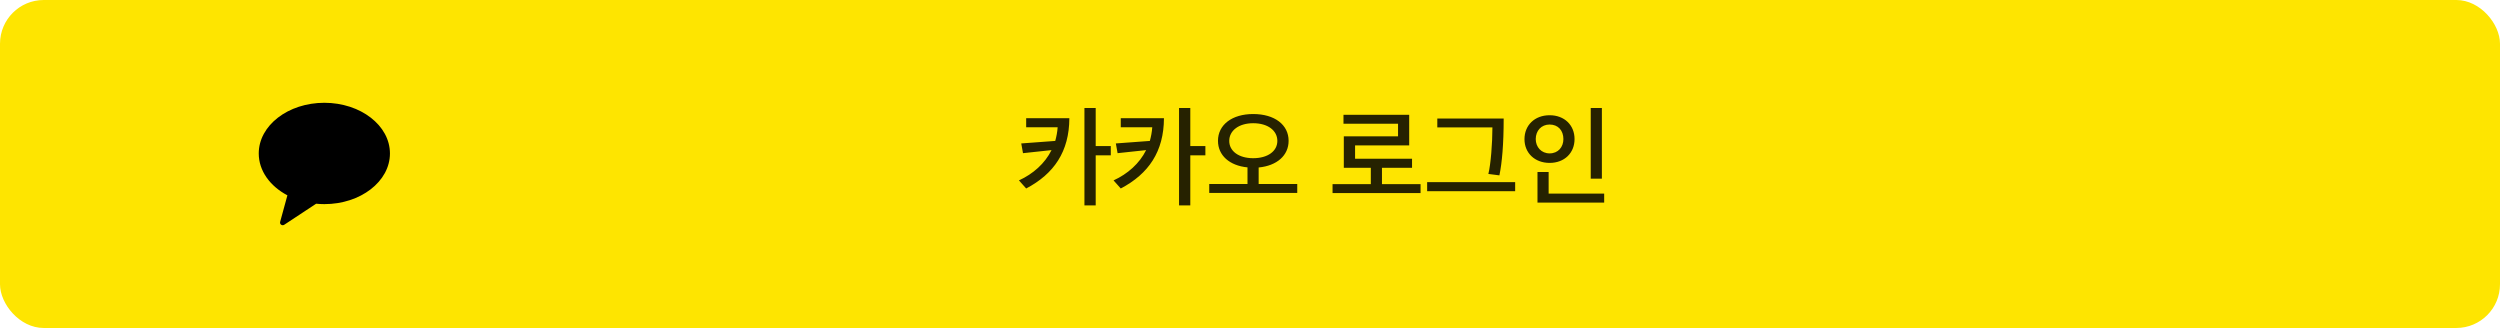 <svg width="343" height="45" viewBox="0 0 343 45" fill="none" xmlns="http://www.w3.org/2000/svg">
<rect width="343" height="45" rx="6" fill="#FEE500"/>
<g clip-path="url(#clip0_2297_13742)">
<path fill-rule="evenodd" clip-rule="evenodd" d="M44.5 14.102C39.529 14.102 35.5 17.215 35.5 21.054C35.5 23.442 37.058 25.547 39.431 26.799L38.433 30.446C38.345 30.768 38.713 31.025 38.996 30.838L43.373 27.95C43.743 27.985 44.118 28.006 44.5 28.006C49.471 28.006 53.5 24.893 53.5 21.054C53.5 17.215 49.471 14.102 44.5 14.102" fill="black"/>
</g>
<path d="M146.715 16.215C146.7 20.79 144.615 23.85 140.79 25.86L139.8 24.75C141.735 23.865 143.355 22.44 144.27 20.595L140.355 21.015L140.115 19.68L144.78 19.335C144.945 18.735 145.065 18.12 145.11 17.46H140.79V16.215H146.715ZM150.33 14.82V20.04H152.4V21.315H150.33V28.185H148.785V14.82H150.33ZM159.694 16.215C159.679 20.79 157.594 23.85 153.769 25.86L152.779 24.75C154.714 23.865 156.334 22.44 157.249 20.595L153.334 21.015L153.094 19.68L157.759 19.335C157.924 18.735 158.044 18.12 158.089 17.46H153.769V16.215H159.694ZM163.309 14.82V20.04H165.379V21.315H163.309V28.185H161.764V14.82H163.309ZM177.982 26.475H165.907V25.245H171.157V22.965C168.682 22.725 167.107 21.315 167.107 19.32C167.107 17.115 169.042 15.645 171.937 15.645C174.877 15.645 176.797 17.115 176.797 19.32C176.797 21.33 175.192 22.74 172.687 22.98V25.245H177.982V26.475ZM175.252 19.335C175.252 17.91 173.947 16.905 171.937 16.905C169.972 16.905 168.652 17.91 168.652 19.335C168.652 20.745 169.972 21.705 171.937 21.705C173.932 21.705 175.252 20.745 175.252 19.335ZM193.731 23.025H189.606V25.26H194.901V26.49H182.826V25.26H188.076V23.025H184.371V18.705H191.811V16.98H184.326V15.75H193.341V19.95H185.916V21.78H193.731V23.025ZM207.879 26.235H195.804V24.99H207.879V26.235ZM206.304 16.26C206.304 19.8 206.079 22.305 205.719 24.06L204.204 23.865C204.534 22.53 204.759 19.635 204.759 17.475H197.199V16.26H206.304ZM219.778 24.51H218.248V14.82H219.778V24.51ZM220.093 27.795H210.943V23.595H212.473V26.565H220.093V27.795ZM216.028 19.08C216.028 20.985 214.648 22.35 212.608 22.35C210.568 22.35 209.158 20.985 209.158 19.095C209.158 17.19 210.553 15.81 212.608 15.81C214.648 15.81 216.028 17.175 216.028 19.08ZM214.498 19.08C214.498 17.91 213.778 17.085 212.608 17.085C211.468 17.085 210.703 17.94 210.703 19.08C210.703 20.175 211.468 21.045 212.608 21.045C213.778 21.045 214.498 20.175 214.498 19.08Z" fill="black" fill-opacity="0.85"/>
<defs>
<clipPath id="clip0_2297_13742">
<rect width="18" height="18" fill="white" transform="translate(35.5 13.5)"/>
</clipPath>
</defs>
</svg>
